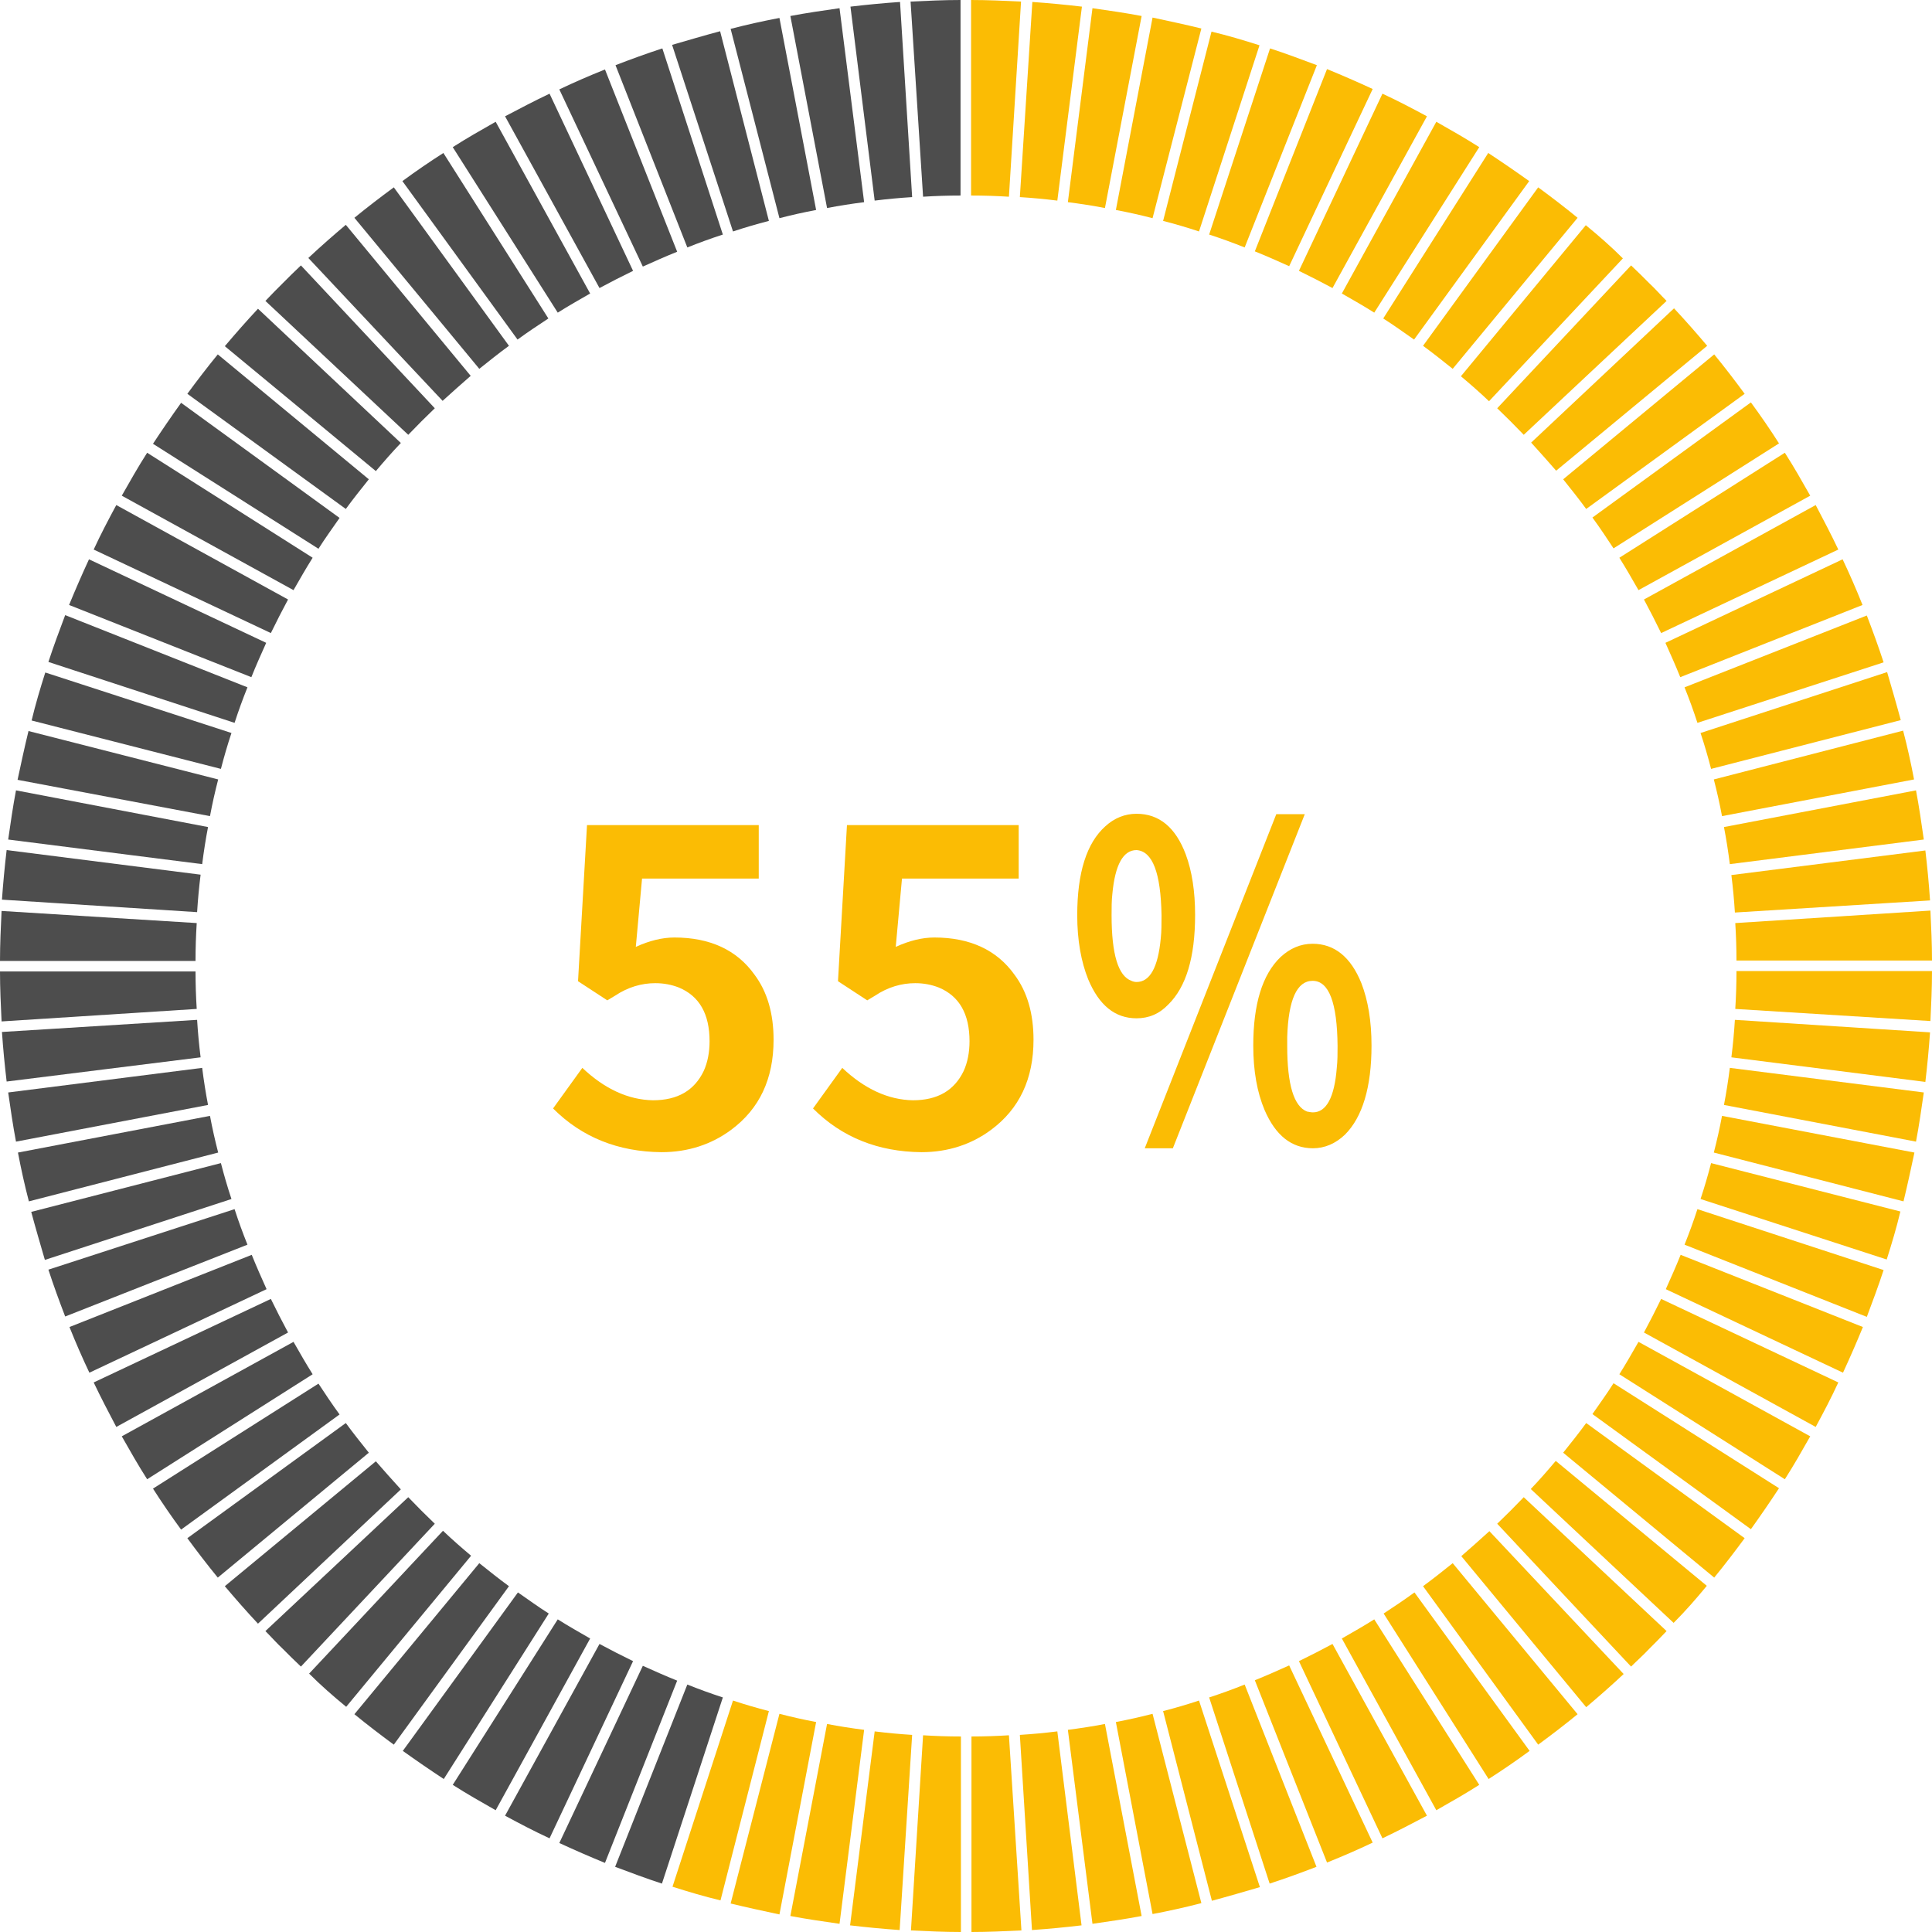 <svg xmlns="http://www.w3.org/2000/svg" xmlns:xlink="http://www.w3.org/1999/xlink" width="500" zoomAndPan="magnify" viewBox="0 0 375 375" height="500" preserveAspectRatio="xMidYMid meet" version="1.0"><path fill="#fbbc04" d="M 216.59 40.758 C 219.016 41.211 221.363 41.742 223.711 42.348 L 233.184 5.531 C 230.074 4.773 226.895 4.09 223.711 3.41 Z M 216.59 40.758 " fill-opacity="1" fill-rule="nonzero"/><path fill="#fbbc04" d="M 307.805 43.711 L 283.562 73.031 C 285.453 74.621 287.273 76.211 289.016 77.879 L 315 50.152 C 312.727 47.879 310.305 45.758 307.805 43.711 Z M 307.805 43.711 " fill-opacity="1" fill-rule="nonzero"/><path fill="#fbbc04" d="M 207.273 39.242 C 209.695 39.547 212.121 39.926 214.469 40.379 L 221.59 3.105 C 218.41 2.5 215.227 2.047 212.047 1.59 Z M 207.273 39.242 " fill-opacity="1" fill-rule="nonzero"/><path fill="#fbbc04" d="M 234.695 45.531 C 237.047 46.289 239.316 47.121 241.59 48.031 L 255.605 12.652 C 252.574 11.516 249.547 10.379 246.516 9.395 Z M 234.695 45.531 " fill-opacity="1" fill-rule="nonzero"/><path fill="#fbbc04" d="M 188.562 37.953 C 190.984 37.953 193.41 38.031 195.832 38.184 L 198.184 0.305 C 195 0.152 191.742 0 188.484 0 L 188.484 37.953 Z M 188.562 37.953 " fill-opacity="1" fill-rule="nonzero"/><path fill="#fbbc04" d="M 197.953 38.258 C 200.379 38.41 202.805 38.637 205.227 38.938 L 210 1.289 C 206.816 0.91 203.562 0.605 200.379 0.379 Z M 197.953 38.258 " fill-opacity="1" fill-rule="nonzero"/><path fill="#fbbc04" d="M 268.484 61.816 C 270.531 63.105 272.5 64.547 274.469 65.91 L 296.816 35.152 C 294.168 33.258 291.516 31.438 288.863 29.695 Z M 268.484 61.816 " fill-opacity="1" fill-rule="nonzero"/><path fill="#fbbc04" d="M 276.211 67.121 C 278.184 68.562 280.074 70.074 281.969 71.59 L 306.211 42.273 C 303.711 40.227 301.137 38.258 298.562 36.363 Z M 276.211 67.121 " fill-opacity="1" fill-rule="nonzero"/><path fill="#4d4d4d" d="M 179.168 38.184 C 181.59 38.031 184.016 37.953 186.438 37.953 L 186.438 0 C 183.184 0 180 0.152 176.742 0.305 Z M 179.168 38.184 " fill-opacity="1" fill-rule="nonzero"/><path fill="#fbbc04" d="M 252.121 52.574 C 254.316 53.637 256.516 54.773 258.637 55.91 L 276.969 22.574 C 274.168 21.062 271.289 19.547 268.332 18.184 Z M 252.121 52.574 " fill-opacity="1" fill-rule="nonzero"/><path fill="#fbbc04" d="M 243.562 48.789 C 245.832 49.695 248.031 50.684 250.227 51.668 L 266.438 17.273 C 263.484 15.91 260.531 14.621 257.574 13.41 Z M 243.562 48.789 " fill-opacity="1" fill-rule="nonzero"/><path fill="#fbbc04" d="M 260.453 56.969 C 262.574 58.184 264.695 59.395 266.742 60.684 L 287.121 28.562 C 284.395 26.816 281.59 25.227 278.789 23.637 Z M 260.453 56.969 " fill-opacity="1" fill-rule="nonzero"/><path fill="#fbbc04" d="M 225.758 42.879 C 228.105 43.484 230.453 44.168 232.727 44.926 L 244.469 8.789 C 241.363 7.805 238.332 6.895 235.152 6.137 Z M 225.758 42.879 " fill-opacity="1" fill-rule="nonzero"/><path fill="#4d4d4d" d="M 116.363 55.91 C 118.484 54.773 120.684 53.637 122.879 52.574 L 106.668 18.184 C 103.789 19.547 100.91 21.062 98.031 22.574 Z M 116.363 55.91 " fill-opacity="1" fill-rule="nonzero"/><path fill="#4d4d4d" d="M 100.453 65.91 C 102.426 64.469 104.469 63.105 106.438 61.816 L 86.062 29.695 C 83.332 31.438 80.684 33.258 78.105 35.152 Z M 100.453 65.91 " fill-opacity="1" fill-rule="nonzero"/><path fill="#4d4d4d" d="M 108.258 60.684 C 110.305 59.395 112.426 58.184 114.547 56.969 L 96.211 23.637 C 93.41 25.227 90.605 26.816 87.879 28.562 Z M 108.258 60.684 " fill-opacity="1" fill-rule="nonzero"/><path fill="#4d4d4d" d="M 67.195 331.289 L 91.438 301.969 C 89.547 300.379 87.727 298.789 85.984 297.121 L 60 324.848 C 62.273 327.121 64.695 329.242 67.195 331.289 Z M 67.195 331.289 " fill-opacity="1" fill-rule="nonzero"/><path fill="#4d4d4d" d="M 169.773 38.938 C 172.195 38.637 174.621 38.41 177.047 38.258 L 174.695 0.379 C 171.438 0.605 168.258 0.91 165.074 1.289 Z M 169.773 38.938 " fill-opacity="1" fill-rule="nonzero"/><path fill="#4d4d4d" d="M 85.91 77.805 C 87.727 76.137 89.547 74.547 91.363 72.953 L 67.121 43.637 C 64.695 45.684 62.273 47.805 59.848 50.074 Z M 85.91 77.805 " fill-opacity="1" fill-rule="nonzero"/><path fill="#4d4d4d" d="M 124.773 51.742 C 126.969 50.758 129.168 49.773 131.438 48.863 L 117.426 13.484 C 114.395 14.695 111.438 15.984 108.562 17.348 Z M 124.773 51.742 " fill-opacity="1" fill-rule="nonzero"/><path fill="#4d4d4d" d="M 160.531 40.379 C 162.879 39.926 165.305 39.547 167.727 39.242 L 162.953 1.59 C 159.773 2.047 156.59 2.5 153.41 3.105 Z M 160.531 40.379 " fill-opacity="1" fill-rule="nonzero"/><path fill="#4d4d4d" d="M 151.289 42.348 C 153.637 41.742 155.984 41.211 158.41 40.758 L 151.289 3.484 C 148.105 4.09 145 4.773 141.816 5.605 Z M 151.289 42.348 " fill-opacity="1" fill-rule="nonzero"/><path fill="#4d4d4d" d="M 133.41 48.031 C 135.684 47.121 137.953 46.289 140.305 45.531 L 128.562 9.395 C 125.531 10.379 122.426 11.516 119.469 12.652 Z M 133.41 48.031 " fill-opacity="1" fill-rule="nonzero"/><path fill="#4d4d4d" d="M 142.273 44.926 C 144.547 44.168 146.895 43.484 149.242 42.879 L 139.773 6.062 C 136.668 6.895 133.562 7.805 130.453 8.711 Z M 142.273 44.926 " fill-opacity="1" fill-rule="nonzero"/><path fill="#4d4d4d" d="M 93.031 71.59 C 94.926 70.074 96.816 68.562 98.789 67.121 L 76.438 36.363 C 73.863 38.258 71.289 40.227 68.789 42.273 Z M 93.031 71.59 " fill-opacity="1" fill-rule="nonzero"/><path fill="#fbbc04" d="M 314.316 108.258 C 315.605 110.305 316.816 112.426 318.031 114.547 L 351.363 96.211 C 349.773 93.41 348.184 90.605 346.438 87.879 Z M 314.316 108.258 " fill-opacity="1" fill-rule="nonzero"/><path fill="#fbbc04" d="M 319.09 116.363 C 320.227 118.484 321.363 120.684 322.426 122.879 L 356.816 106.668 C 355.453 103.789 353.938 100.91 352.426 98.031 Z M 319.09 116.363 " fill-opacity="1" fill-rule="nonzero"/><path fill="#fbbc04" d="M 309.09 100.453 C 310.531 102.426 311.895 104.469 313.184 106.438 L 345.305 86.062 C 343.562 83.332 341.742 80.684 339.848 78.105 Z M 309.09 100.453 " fill-opacity="1" fill-rule="nonzero"/><path fill="#fbbc04" d="M 323.258 124.773 C 324.242 126.969 325.227 129.168 326.137 131.438 L 361.516 117.426 C 360.305 114.395 359.016 111.438 357.652 108.562 Z M 323.258 124.773 " fill-opacity="1" fill-rule="nonzero"/><path fill="#fbbc04" d="M 290.605 79.242 C 292.348 80.91 294.09 82.652 295.758 84.395 L 323.484 58.41 C 322.348 57.273 321.289 56.062 320.074 54.926 C 318.938 53.789 317.805 52.652 316.59 51.516 Z M 290.605 79.242 " fill-opacity="1" fill-rule="nonzero"/><path fill="#fbbc04" d="M 297.195 85.91 C 298.863 87.727 300.453 89.547 302.047 91.363 L 331.363 67.121 C 329.316 64.695 327.195 62.273 324.926 59.848 Z M 297.195 85.91 " fill-opacity="1" fill-rule="nonzero"/><path fill="#fbbc04" d="M 330.074 142.273 C 330.832 144.547 331.516 146.895 332.121 149.242 L 368.938 139.773 C 368.105 136.668 367.195 133.562 366.289 130.453 Z M 330.074 142.273 " fill-opacity="1" fill-rule="nonzero"/><path fill="#fbbc04" d="M 373.711 165.074 L 336.059 169.848 C 336.363 172.273 336.59 174.695 336.742 177.121 L 374.621 174.773 C 374.395 171.438 374.09 168.258 373.711 165.074 Z M 373.711 165.074 " fill-opacity="1" fill-rule="nonzero"/><path fill="#fbbc04" d="M 334.621 160.531 C 335.074 162.879 335.453 165.305 335.758 167.727 L 373.41 162.953 C 372.953 159.773 372.5 156.59 371.895 153.41 Z M 334.621 160.531 " fill-opacity="1" fill-rule="nonzero"/><path fill="#fbbc04" d="M 331.289 307.805 L 301.969 283.562 C 300.379 285.453 298.789 287.273 297.121 289.016 L 324.848 315 C 327.121 312.727 329.242 310.305 331.289 307.805 Z M 331.289 307.805 " fill-opacity="1" fill-rule="nonzero"/><path fill="#fbbc04" d="M 332.652 151.289 C 333.258 153.637 333.789 155.984 334.242 158.41 L 371.516 151.289 C 370.91 148.105 370.227 145 369.395 141.816 Z M 332.652 151.289 " fill-opacity="1" fill-rule="nonzero"/><path fill="#fbbc04" d="M 326.969 133.41 C 327.879 135.684 328.711 137.953 329.469 140.305 L 365.605 128.562 C 364.621 125.531 363.484 122.426 362.348 119.469 Z M 326.969 133.41 " fill-opacity="1" fill-rule="nonzero"/><path fill="#fbbc04" d="M 303.41 93.031 C 304.926 94.926 306.438 96.816 307.879 98.789 L 338.637 76.438 C 336.742 73.863 334.773 71.289 332.727 68.789 Z M 303.41 93.031 " fill-opacity="1" fill-rule="nonzero"/><path fill="#fbbc04" d="M 307.879 276.211 C 306.438 278.184 304.926 280.074 303.41 281.969 L 332.727 306.211 C 334.773 303.711 336.742 301.137 338.637 298.562 Z M 307.879 276.211 " fill-opacity="1" fill-rule="nonzero"/><path fill="#fbbc04" d="M 334.242 216.59 C 333.789 219.016 333.258 221.363 332.652 223.711 L 369.469 233.184 C 370.227 230.074 370.91 226.895 371.59 223.711 Z M 334.242 216.59 " fill-opacity="1" fill-rule="nonzero"/><path fill="#fbbc04" d="M 332.121 225.758 C 331.516 228.105 330.832 230.453 330.074 232.727 L 366.211 244.469 C 367.195 241.363 368.105 238.332 368.863 235.152 Z M 332.121 225.758 " fill-opacity="1" fill-rule="nonzero"/><path fill="#fbbc04" d="M 336.742 197.953 C 336.59 200.379 336.363 202.805 336.062 205.227 L 373.711 210 C 374.09 206.816 374.395 203.562 374.621 200.379 Z M 336.742 197.953 " fill-opacity="1" fill-rule="nonzero"/><path fill="#fbbc04" d="M 337.047 188.562 C 337.047 190.984 336.969 193.41 336.816 195.832 L 374.695 198.184 C 374.848 195 375 191.742 375 188.484 L 337.047 188.484 Z M 337.047 188.562 " fill-opacity="1" fill-rule="nonzero"/><path fill="#fbbc04" d="M 336.816 179.168 C 336.969 181.59 337.047 184.016 337.047 186.438 L 375 186.438 C 375 183.184 374.848 180 374.695 176.742 Z M 336.816 179.168 " fill-opacity="1" fill-rule="nonzero"/><path fill="#fbbc04" d="M 335.758 207.273 C 335.453 209.695 335.074 212.121 334.621 214.469 L 371.895 221.59 C 372.5 218.41 372.953 215.227 373.41 212.047 Z M 335.758 207.273 " fill-opacity="1" fill-rule="nonzero"/><path fill="#fbbc04" d="M 318.031 260.453 C 316.816 262.574 315.605 264.695 314.316 266.742 L 346.438 287.121 C 348.184 284.395 349.773 281.59 351.363 278.789 Z M 318.031 260.453 " fill-opacity="1" fill-rule="nonzero"/><path fill="#fbbc04" d="M 313.184 268.484 C 311.895 270.531 310.453 272.5 309.09 274.469 L 339.848 296.816 C 341.742 294.168 343.562 291.516 345.305 288.863 Z M 313.184 268.484 " fill-opacity="1" fill-rule="nonzero"/><path fill="#fbbc04" d="M 326.211 243.562 C 325.305 245.832 324.316 248.031 323.332 250.227 L 357.727 266.438 C 359.09 263.484 360.379 260.531 361.59 257.574 Z M 326.211 243.562 " fill-opacity="1" fill-rule="nonzero"/><path fill="#fbbc04" d="M 329.469 234.695 C 328.711 237.047 327.879 239.316 326.969 241.59 L 362.348 255.605 C 363.484 252.574 364.621 249.547 365.605 246.516 Z M 329.469 234.695 " fill-opacity="1" fill-rule="nonzero"/><path fill="#fbbc04" d="M 322.426 252.121 C 321.363 254.316 320.227 256.516 319.09 258.637 L 352.426 276.969 C 353.938 274.168 355.453 271.289 356.816 268.332 Z M 322.426 252.121 " fill-opacity="1" fill-rule="nonzero"/><path fill="#4d4d4d" d="M 98.789 307.879 C 96.816 306.438 94.926 304.926 93.031 303.41 L 68.789 332.727 C 71.289 334.773 73.863 336.742 76.438 338.637 Z M 98.789 307.879 " fill-opacity="1" fill-rule="nonzero"/><path fill="#4d4d4d" d="M 38.258 177.047 C 38.41 174.621 38.637 172.195 38.938 169.773 L 1.289 165 C 0.91 168.184 0.605 171.438 0.379 174.621 Z M 38.258 177.047 " fill-opacity="1" fill-rule="nonzero"/><path fill="#4d4d4d" d="M 37.953 186.438 C 37.953 184.016 38.031 181.59 38.184 179.168 L 0.305 176.816 C 0.152 180 0 183.258 0 186.516 L 37.953 186.516 Z M 37.953 186.438 " fill-opacity="1" fill-rule="nonzero"/><path fill="#4d4d4d" d="M 39.242 167.727 C 39.547 165.305 39.926 162.879 40.379 160.531 L 3.105 153.41 C 2.5 156.59 2.047 159.773 1.59 162.953 Z M 39.242 167.727 " fill-opacity="1" fill-rule="nonzero"/><path fill="#4d4d4d" d="M 40.758 158.41 C 41.211 155.984 41.742 153.637 42.348 151.289 L 5.531 141.895 C 4.773 145 4.09 148.184 3.41 151.363 Z M 40.758 158.41 " fill-opacity="1" fill-rule="nonzero"/><path fill="#4d4d4d" d="M 38.938 205.227 C 38.637 202.805 38.41 200.379 38.258 197.953 L 0.379 200.305 C 0.605 203.562 0.91 206.742 1.289 209.926 Z M 38.938 205.227 " fill-opacity="1" fill-rule="nonzero"/><path fill="#4d4d4d" d="M 38.184 195.832 C 38.031 193.41 37.953 190.984 37.953 188.562 L 0 188.562 C 0 191.816 0.152 195 0.305 198.258 Z M 38.184 195.832 " fill-opacity="1" fill-rule="nonzero"/><path fill="#4d4d4d" d="M 48.789 131.438 C 49.695 129.168 50.684 126.969 51.668 124.773 L 17.273 108.562 C 15.91 111.516 14.621 114.469 13.41 117.426 Z M 48.789 131.438 " fill-opacity="1" fill-rule="nonzero"/><path fill="#4d4d4d" d="M 52.574 122.879 C 53.637 120.684 54.773 118.484 55.91 116.363 L 22.574 98.031 C 21.062 100.832 19.547 103.711 18.184 106.668 Z M 52.574 122.879 " fill-opacity="1" fill-rule="nonzero"/><path fill="#4d4d4d" d="M 61.816 106.516 C 63.105 104.469 64.547 102.5 65.91 100.531 L 35.152 78.184 C 33.258 80.832 31.438 83.484 29.695 86.137 Z M 61.816 106.516 " fill-opacity="1" fill-rule="nonzero"/><path fill="#4d4d4d" d="M 56.969 114.547 C 58.184 112.426 59.395 110.305 60.684 108.258 L 28.562 87.879 C 26.816 90.605 25.227 93.41 23.637 96.211 Z M 56.969 114.547 " fill-opacity="1" fill-rule="nonzero"/><path fill="#4d4d4d" d="M 45.531 140.305 C 46.289 137.953 47.121 135.684 48.031 133.41 L 12.652 119.395 C 11.516 122.426 10.379 125.453 9.395 128.484 Z M 45.531 140.305 " fill-opacity="1" fill-rule="nonzero"/><path fill="#4d4d4d" d="M 40.379 214.469 C 39.926 212.121 39.547 209.695 39.242 207.273 L 1.59 212.047 C 2.047 215.227 2.5 218.41 3.105 221.59 Z M 40.379 214.469 " fill-opacity="1" fill-rule="nonzero"/><path fill="#4d4d4d" d="M 42.879 149.242 C 43.484 146.895 44.168 144.547 44.926 142.273 L 8.789 130.531 C 7.805 133.637 6.895 136.668 6.137 139.848 Z M 42.879 149.242 " fill-opacity="1" fill-rule="nonzero"/><path fill="#4d4d4d" d="M 42.348 223.711 C 41.742 221.363 41.211 219.016 40.758 216.59 L 3.484 223.711 C 4.09 226.895 4.773 230 5.605 233.184 Z M 42.348 223.711 " fill-opacity="1" fill-rule="nonzero"/><path fill="#4d4d4d" d="M 71.59 281.969 C 70.074 280.074 68.562 278.184 67.121 276.211 L 36.363 298.562 C 38.258 301.137 40.227 303.711 42.273 306.211 Z M 71.59 281.969 " fill-opacity="1" fill-rule="nonzero"/><path fill="#4d4d4d" d="M 84.395 295.758 C 82.652 294.09 80.91 292.348 79.242 290.605 L 51.516 316.59 C 52.652 317.727 53.711 318.938 54.926 320.074 C 56.062 321.211 57.195 322.348 58.41 323.484 Z M 84.395 295.758 " fill-opacity="1" fill-rule="nonzero"/><path fill="#4d4d4d" d="M 65.91 274.547 C 64.469 272.574 63.105 270.531 61.816 268.562 L 29.695 288.938 C 31.438 291.668 33.258 294.316 35.152 296.895 Z M 65.91 274.547 " fill-opacity="1" fill-rule="nonzero"/><path fill="#fbbc04" d="M 295.758 290.605 C 294.09 292.348 292.348 294.09 290.605 295.758 L 316.59 323.484 C 317.727 322.348 318.938 321.289 320.074 320.074 C 321.211 318.938 322.348 317.805 323.484 316.59 Z M 295.758 290.605 " fill-opacity="1" fill-rule="nonzero"/><path fill="#4d4d4d" d="M 106.516 313.184 C 104.469 311.895 102.5 310.453 100.531 309.09 L 78.184 339.848 C 80.832 341.742 83.484 343.562 86.137 345.305 Z M 106.516 313.184 " fill-opacity="1" fill-rule="nonzero"/><path fill="#4d4d4d" d="M 48.031 241.59 C 47.121 239.316 46.289 237.047 45.531 234.695 L 9.395 246.438 C 10.379 249.469 11.516 252.574 12.652 255.531 Z M 48.031 241.59 " fill-opacity="1" fill-rule="nonzero"/><path fill="#4d4d4d" d="M 60.684 266.742 C 59.395 264.695 58.184 262.574 56.969 260.453 L 23.637 278.789 C 25.227 281.59 26.816 284.395 28.562 287.121 Z M 60.684 266.742 " fill-opacity="1" fill-rule="nonzero"/><path fill="#4d4d4d" d="M 44.926 232.727 C 44.168 230.453 43.484 228.105 42.879 225.758 L 6.062 235.227 C 6.895 238.332 7.805 241.438 8.711 244.547 Z M 44.926 232.727 " fill-opacity="1" fill-rule="nonzero"/><path fill="#4d4d4d" d="M 55.91 258.637 C 54.773 256.516 53.637 254.316 52.574 252.121 L 18.184 268.332 C 19.547 271.211 21.062 274.09 22.574 276.969 Z M 55.91 258.637 " fill-opacity="1" fill-rule="nonzero"/><path fill="#4d4d4d" d="M 51.742 250.227 C 50.758 248.031 49.773 245.832 48.863 243.562 L 13.484 257.574 C 14.695 260.605 15.984 263.562 17.348 266.438 Z M 51.742 250.227 " fill-opacity="1" fill-rule="nonzero"/><path fill="#4d4d4d" d="M 77.805 289.09 C 76.137 287.273 74.547 285.453 72.953 283.637 L 43.637 307.879 C 45.684 310.305 47.805 312.727 50.074 315.152 Z M 77.805 289.09 " fill-opacity="1" fill-rule="nonzero"/><path fill="#fbbc04" d="M 186.438 337.047 C 184.016 337.047 181.59 336.969 179.168 336.816 L 176.816 374.695 C 180 374.848 183.258 375 186.516 375 L 186.516 337.047 Z M 186.438 337.047 " fill-opacity="1" fill-rule="nonzero"/><path fill="#fbbc04" d="M 158.41 334.242 C 155.984 333.789 153.637 333.258 151.289 332.652 L 141.816 369.469 C 144.926 370.227 148.105 370.91 151.289 371.59 Z M 158.41 334.242 " fill-opacity="1" fill-rule="nonzero"/><path fill="#fbbc04" d="M 167.727 335.758 C 165.305 335.453 162.879 335.074 160.531 334.621 L 153.41 371.895 C 156.59 372.5 159.773 372.953 162.953 373.41 Z M 167.727 335.758 " fill-opacity="1" fill-rule="nonzero"/><path fill="#fbbc04" d="M 177.047 336.742 C 174.621 336.59 172.195 336.363 169.773 336.062 L 165 373.711 C 168.184 374.09 171.438 374.395 174.621 374.621 Z M 177.047 336.742 " fill-opacity="1" fill-rule="nonzero"/><path fill="#fbbc04" d="M 195.832 336.816 C 193.41 336.969 190.984 337.047 188.562 337.047 L 188.562 375 C 191.816 375 195 374.848 198.258 374.695 Z M 195.832 336.816 " fill-opacity="1" fill-rule="nonzero"/><path fill="#fbbc04" d="M 205.227 336.062 C 202.805 336.363 200.379 336.59 197.953 336.742 L 200.305 374.621 C 203.562 374.395 206.742 374.09 209.926 373.711 Z M 205.227 336.062 " fill-opacity="1" fill-rule="nonzero"/><path fill="#4d4d4d" d="M 122.879 322.426 C 120.684 321.363 118.484 320.227 116.363 319.09 L 98.031 352.426 C 100.832 353.938 103.711 355.453 106.668 356.816 Z M 122.879 322.426 " fill-opacity="1" fill-rule="nonzero"/><path fill="#fbbc04" d="M 149.242 332.121 C 146.895 331.516 144.547 330.832 142.273 330.074 L 130.531 366.211 C 133.637 367.195 136.668 368.105 139.848 368.863 Z M 149.242 332.121 " fill-opacity="1" fill-rule="nonzero"/><path fill="#fbbc04" d="M 214.469 334.621 C 212.121 335.074 209.695 335.453 207.273 335.758 L 212.047 373.41 C 215.227 372.953 218.41 372.5 221.59 371.895 Z M 214.469 334.621 " fill-opacity="1" fill-rule="nonzero"/><path fill="#4d4d4d" d="M 114.547 318.031 C 112.426 316.816 110.305 315.605 108.258 314.316 L 87.879 346.438 C 90.605 348.184 93.41 349.773 96.211 351.363 Z M 114.547 318.031 " fill-opacity="1" fill-rule="nonzero"/><path fill="#4d4d4d" d="M 131.438 326.211 C 129.168 325.305 126.969 324.316 124.773 323.332 L 108.562 357.727 C 111.516 359.09 114.469 360.379 117.426 361.59 Z M 131.438 326.211 " fill-opacity="1" fill-rule="nonzero"/><path fill="#4d4d4d" d="M 140.305 329.469 C 137.953 328.711 135.684 327.879 133.41 326.969 L 119.395 362.348 C 122.426 363.484 125.453 364.621 128.484 365.605 Z M 140.305 329.469 " fill-opacity="1" fill-rule="nonzero"/><path fill="#fbbc04" d="M 266.742 314.316 C 264.695 315.605 262.574 316.816 260.453 318.031 L 278.789 351.363 C 281.59 349.773 284.395 348.184 287.121 346.438 Z M 266.742 314.316 " fill-opacity="1" fill-rule="nonzero"/><path fill="#fbbc04" d="M 289.09 297.195 C 287.273 298.863 285.453 300.453 283.637 302.047 L 307.879 331.363 C 310.305 329.316 312.727 327.195 315.152 324.926 Z M 289.09 297.195 " fill-opacity="1" fill-rule="nonzero"/><path fill="#fbbc04" d="M 281.969 303.41 C 280.074 304.926 278.184 306.438 276.211 307.879 L 298.562 338.637 C 301.137 336.742 303.711 334.773 306.211 332.727 Z M 281.969 303.41 " fill-opacity="1" fill-rule="nonzero"/><path fill="#4d4d4d" d="M 50.074 59.926 C 47.879 62.273 45.758 64.695 43.637 67.195 L 72.953 91.438 C 74.547 89.547 76.137 87.727 77.805 85.984 Z M 50.074 59.926 " fill-opacity="1" fill-rule="nonzero"/><path fill="#4d4d4d" d="M 79.242 84.395 C 80.91 82.652 82.652 80.91 84.395 79.242 L 58.41 51.516 C 57.195 52.652 56.062 53.789 54.926 54.926 C 53.789 56.062 52.652 57.195 51.516 58.41 Z M 79.242 84.395 " fill-opacity="1" fill-rule="nonzero"/><path fill="#fbbc04" d="M 274.547 309.09 C 272.574 310.531 270.531 311.895 268.562 313.184 L 288.938 345.305 C 291.668 343.562 294.316 341.742 296.895 339.848 Z M 274.547 309.09 " fill-opacity="1" fill-rule="nonzero"/><path fill="#4d4d4d" d="M 67.121 98.789 C 68.562 96.816 70.074 94.926 71.59 93.031 L 42.273 68.789 C 40.227 71.289 38.258 73.863 36.363 76.438 Z M 67.121 98.789 " fill-opacity="1" fill-rule="nonzero"/><path fill="#fbbc04" d="M 241.59 326.969 C 239.316 327.879 237.047 328.711 234.695 329.469 L 246.438 365.605 C 249.469 364.621 252.574 363.484 255.531 362.348 Z M 241.59 326.969 " fill-opacity="1" fill-rule="nonzero"/><path fill="#fbbc04" d="M 232.727 330.074 C 230.453 330.832 228.105 331.516 225.758 332.121 L 235.227 368.938 C 238.332 368.105 241.438 367.195 244.547 366.289 Z M 232.727 330.074 " fill-opacity="1" fill-rule="nonzero"/><path fill="#fbbc04" d="M 223.711 332.652 C 221.363 333.258 219.016 333.789 216.59 334.242 L 223.711 371.516 C 226.895 370.91 230 370.227 233.184 369.395 Z M 223.711 332.652 " fill-opacity="1" fill-rule="nonzero"/><path fill="#fbbc04" d="M 250.227 323.258 C 248.031 324.242 245.832 325.227 243.562 326.137 L 257.574 361.516 C 260.605 360.305 263.562 359.016 266.438 357.652 Z M 250.227 323.258 " fill-opacity="1" fill-rule="nonzero"/><path fill="#fbbc04" d="M 258.637 319.09 C 256.516 320.227 254.316 321.363 252.121 322.426 L 268.332 356.816 C 271.211 355.453 274.09 353.938 276.969 352.426 Z M 258.637 319.09 " fill-opacity="1" fill-rule="nonzero"/><path fill="#fbbc04" d="M 128.41 223.637 C 120 223.562 112.953 220.758 107.348 215.152 L 113.031 207.273 C 117.348 211.363 121.969 213.484 126.742 213.562 C 131.516 213.562 134.773 211.668 136.59 207.879 C 137.348 206.211 137.727 204.242 137.727 202.121 C 137.727 196.816 135.758 193.332 131.742 191.668 C 130.379 191.137 128.863 190.832 127.195 190.832 C 124.547 190.832 121.895 191.59 119.395 193.258 C 118.863 193.562 118.41 193.863 117.879 194.168 L 112.195 190.453 L 113.938 160.152 L 147.273 160.152 L 147.273 170.531 L 124.621 170.531 L 123.41 183.789 C 126.062 182.574 128.562 181.969 130.91 181.969 C 137.805 181.969 143.031 184.395 146.438 189.168 C 148.938 192.5 150.152 196.742 150.152 201.816 C 150.152 209.395 147.426 215.227 141.895 219.316 C 138.105 222.121 133.562 223.637 128.41 223.637 Z M 128.41 223.637 " fill-opacity="1" fill-rule="nonzero"/><path fill="#fbbc04" d="M 178.863 223.637 C 170.453 223.562 163.41 220.758 157.805 215.152 L 163.484 207.273 C 167.805 211.363 172.426 213.484 177.195 213.562 C 181.969 213.562 185.227 211.668 187.047 207.879 C 187.805 206.211 188.184 204.242 188.184 202.121 C 188.184 196.816 186.211 193.332 182.195 191.668 C 180.832 191.137 179.316 190.832 177.652 190.832 C 175 190.832 172.348 191.59 169.848 193.258 C 169.316 193.562 168.863 193.863 168.332 194.168 L 162.652 190.453 L 164.395 160.152 L 197.727 160.152 L 197.727 170.531 L 175.074 170.531 L 173.863 183.789 C 176.516 182.574 179.016 181.969 181.363 181.969 C 188.258 181.969 193.484 184.395 196.895 189.168 C 199.395 192.5 200.605 196.742 200.605 201.816 C 200.605 209.395 197.879 215.227 192.348 219.316 C 188.562 222.121 184.016 223.637 178.863 223.637 Z M 178.863 223.637 " fill-opacity="1" fill-rule="nonzero"/><path fill="#fbbc04" d="M 220.605 197.652 C 216.438 197.652 213.332 195.152 211.211 190.074 C 209.848 186.668 209.09 182.5 209.09 177.652 C 209.09 169.395 210.91 163.637 214.547 160.379 C 216.289 158.789 218.332 157.953 220.605 157.953 C 225 157.953 228.184 160.605 230.152 165.832 C 231.363 169.09 231.969 173.031 231.969 177.574 C 231.969 185.832 230.227 191.59 226.742 195 C 225 196.816 222.953 197.652 220.605 197.652 Z M 220.605 190.605 C 223.184 190.605 224.773 187.805 225.305 182.121 C 225.453 180.758 225.453 179.242 225.453 177.652 C 225.305 169.395 223.711 165.227 220.605 165 C 218.031 165 216.438 167.805 215.91 173.484 C 215.758 174.773 215.758 176.211 215.758 177.652 C 215.758 185.227 217.047 189.469 219.621 190.379 C 219.926 190.531 220.305 190.605 220.605 190.605 Z M 222.195 222.879 L 247.727 158.031 L 253.258 158.031 L 227.652 222.879 Z M 254.848 222.879 C 250.684 222.879 247.574 220.379 245.453 215.453 C 244.016 212.047 243.258 207.879 243.258 202.953 C 243.258 194.926 245 189.168 248.562 185.758 C 250.379 184.09 252.426 183.184 254.773 183.184 C 259.016 183.184 262.195 185.758 264.242 190.832 C 265.531 194.168 266.211 198.184 266.211 202.953 C 266.211 210.984 264.469 216.816 261.062 220.227 C 259.242 221.969 257.121 222.879 254.848 222.879 Z M 254.848 215.91 C 257.426 215.91 259.016 213.031 259.469 207.273 C 259.621 205.91 259.621 204.469 259.621 203.031 C 259.547 194.621 257.953 190.379 254.773 190.379 C 251.742 190.379 250.074 194.016 249.848 201.289 C 249.848 201.895 249.848 202.5 249.848 203.031 C 249.848 210.531 251.137 214.773 253.711 215.758 C 254.168 215.832 254.469 215.91 254.848 215.91 Z M 254.848 215.91 " fill-opacity="1" fill-rule="nonzero"/></svg>
